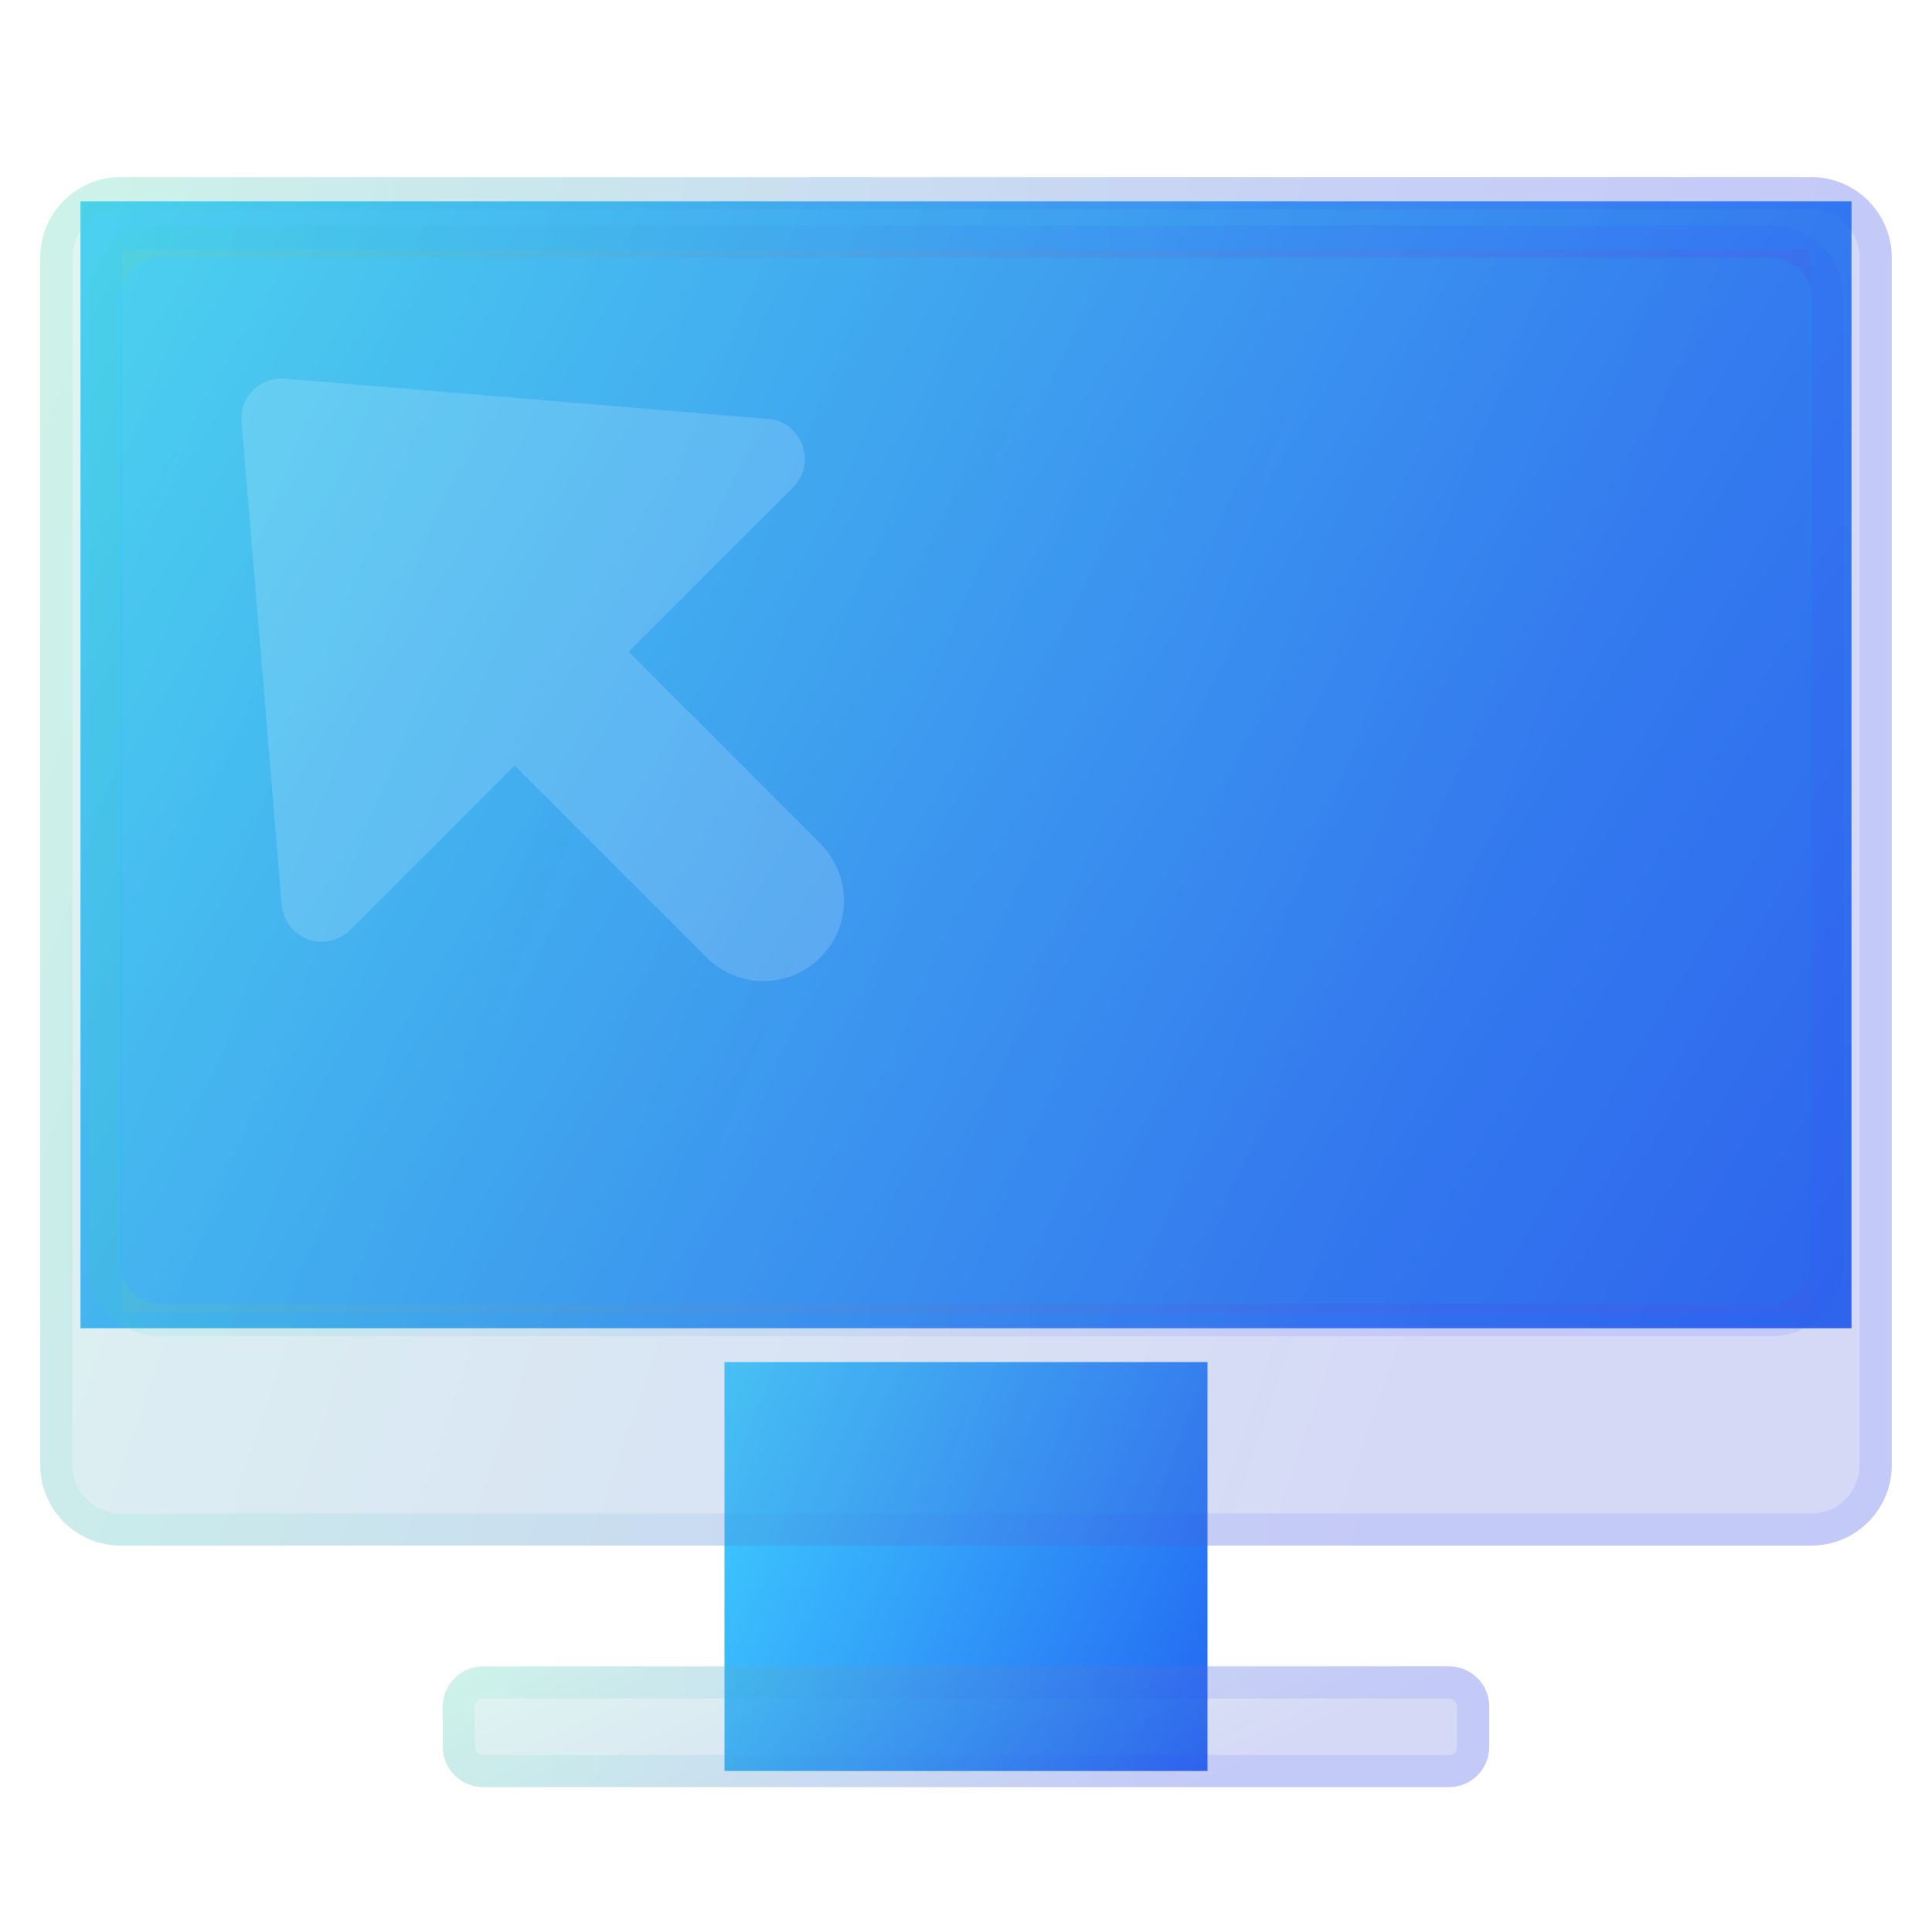<svg width="60" height="60" viewBox="0 0 60 60" fill="none" xmlns="http://www.w3.org/2000/svg">
<path d="M57.5 6.25H2.5V41.25H57.5V6.25Z" fill="url(#paint0_linear_658_12346)"/>
<path d="M37.5 42.3H22.5V55H37.5V42.3Z" fill="url(#paint1_linear_658_12346)"/>
<g filter="url(#filter0_bi_658_12346)">
<path d="M45 51.25H15C14.31 51.25 13.75 51.81 13.75 52.5V53.75C13.75 54.44 14.31 55 15 55H45C45.69 55 46.25 54.44 46.25 53.75V52.5C46.25 51.81 45.69 51.25 45 51.25Z" fill="#1D1D1D" fill-opacity="0.05"/>
<path d="M45 51.25H15C14.31 51.25 13.75 51.81 13.75 52.5V53.75C13.75 54.44 14.31 55 15 55H45C45.69 55 46.25 54.44 46.25 53.75V52.5C46.25 51.81 45.69 51.25 45 51.25Z" fill="url(#paint2_linear_658_12346)" fill-opacity="0.2"/>
<path d="M15 51.75H45C45.414 51.75 45.75 52.086 45.75 52.5V53.75C45.75 54.164 45.414 54.5 45 54.5H15C14.586 54.5 14.25 54.164 14.25 53.75V52.5C14.25 52.086 14.586 51.75 15 51.75Z" stroke="url(#paint3_linear_658_12346)" stroke-opacity="0.1"/>
</g>
<g filter="url(#filter1_bi_658_12346)">
<path d="M56.199 7.248H3.797V40.251H56.199V7.248Z" fill="#1D1D1D" fill-opacity="0.05"/>
<path d="M56.199 7.248H3.797V40.251H56.199V7.248Z" fill="url(#paint4_linear_658_12346)" fill-opacity="0.2"/>
</g>
<g filter="url(#filter2_bi_658_12346)">
<path d="M56.25 47.5H3.75C2.369 47.5 1.25 46.381 1.25 45V7.5C1.25 6.119 2.369 5 3.75 5H56.25C57.631 5 58.75 6.119 58.75 7.5V45C58.75 46.381 57.631 47.5 56.25 47.5ZM3.75 8.75V38.75C3.75 39.44 4.31 40 5 40H55C55.69 40 56.25 39.44 56.25 38.75V8.75C56.25 8.06 55.69 7.5 55 7.5H5C4.31 7.5 3.75 8.06 3.75 8.75Z" fill="#1D1D1D" fill-opacity="0.05"/>
<path d="M56.25 47.5H3.75C2.369 47.5 1.25 46.381 1.25 45V7.5C1.25 6.119 2.369 5 3.75 5H56.25C57.631 5 58.75 6.119 58.75 7.5V45C58.75 46.381 57.631 47.5 56.25 47.5ZM3.75 8.75V38.75C3.75 39.44 4.31 40 5 40H55C55.69 40 56.25 39.44 56.25 38.75V8.75C56.25 8.06 55.69 7.5 55 7.5H5C4.31 7.5 3.75 8.06 3.75 8.75Z" fill="url(#paint5_linear_658_12346)" fill-opacity="0.2"/>
<path d="M56.25 47H3.75C2.645 47 1.75 46.105 1.75 45V7.5C1.75 6.395 2.645 5.5 3.75 5.5H56.25C57.355 5.5 58.25 6.395 58.25 7.5V45C58.25 46.105 57.355 47 56.25 47ZM3.25 8.75V38.75C3.25 39.716 4.034 40.5 5 40.5H55C55.966 40.5 56.75 39.716 56.75 38.75V8.75C56.75 7.784 55.966 7 55 7H5C4.034 7 3.25 7.784 3.25 8.75Z" stroke="url(#paint6_linear_658_12346)" stroke-opacity="0.1"/>
</g>
<g filter="url(#filter3_i_658_12346)">
<path d="M25.517 25.732L19.526 19.741L24.633 14.634C25.119 14.144 25.116 13.351 24.625 12.866C24.417 12.661 24.145 12.534 23.853 12.509L8.853 11.259C8.166 11.199 7.56 11.709 7.501 12.396C7.495 12.465 7.495 12.535 7.501 12.604L8.751 27.604C8.811 28.291 9.416 28.801 10.104 28.741C10.396 28.716 10.668 28.59 10.876 28.384L15.983 23.276L21.974 29.267C22.968 30.226 24.551 30.199 25.509 29.206C26.446 28.237 26.446 26.701 25.509 25.732H25.518H25.517Z" fill="white" fill-opacity="0.16"/>
</g>
<defs>
<filter id="filter0_bi_658_12346" x="10.75" y="48.25" width="38.5" height="9.75" filterUnits="userSpaceOnUse" color-interpolation-filters="sRGB">
<feFlood flood-opacity="0" result="BackgroundImageFix"/>
<feGaussianBlur in="BackgroundImageFix" stdDeviation="1.5"/>
<feComposite in2="SourceAlpha" operator="in" result="effect1_backgroundBlur_658_12346"/>
<feBlend mode="normal" in="SourceGraphic" in2="effect1_backgroundBlur_658_12346" result="shape"/>
<feColorMatrix in="SourceAlpha" type="matrix" values="0 0 0 0 0 0 0 0 0 0 0 0 0 0 0 0 0 0 127 0" result="hardAlpha"/>
<feOffset dy="0.5"/>
<feGaussianBlur stdDeviation="1"/>
<feComposite in2="hardAlpha" operator="arithmetic" k2="-1" k3="1"/>
<feColorMatrix type="matrix" values="0 0 0 0 1 0 0 0 0 1 0 0 0 0 1 0 0 0 0.15 0"/>
<feBlend mode="normal" in2="shape" result="effect2_innerShadow_658_12346"/>
</filter>
<filter id="filter1_bi_658_12346" x="0.797" y="4.248" width="58.402" height="39.003" filterUnits="userSpaceOnUse" color-interpolation-filters="sRGB">
<feFlood flood-opacity="0" result="BackgroundImageFix"/>
<feGaussianBlur in="BackgroundImageFix" stdDeviation="1.5"/>
<feComposite in2="SourceAlpha" operator="in" result="effect1_backgroundBlur_658_12346"/>
<feBlend mode="normal" in="SourceGraphic" in2="effect1_backgroundBlur_658_12346" result="shape"/>
<feColorMatrix in="SourceAlpha" type="matrix" values="0 0 0 0 0 0 0 0 0 0 0 0 0 0 0 0 0 0 127 0" result="hardAlpha"/>
<feOffset dy="0.5"/>
<feGaussianBlur stdDeviation="1"/>
<feComposite in2="hardAlpha" operator="arithmetic" k2="-1" k3="1"/>
<feColorMatrix type="matrix" values="0 0 0 0 1 0 0 0 0 1 0 0 0 0 1 0 0 0 0.15 0"/>
<feBlend mode="normal" in2="shape" result="effect2_innerShadow_658_12346"/>
</filter>
<filter id="filter2_bi_658_12346" x="-1.75" y="2" width="63.5" height="48.5" filterUnits="userSpaceOnUse" color-interpolation-filters="sRGB">
<feFlood flood-opacity="0" result="BackgroundImageFix"/>
<feGaussianBlur in="BackgroundImageFix" stdDeviation="1.5"/>
<feComposite in2="SourceAlpha" operator="in" result="effect1_backgroundBlur_658_12346"/>
<feBlend mode="normal" in="SourceGraphic" in2="effect1_backgroundBlur_658_12346" result="shape"/>
<feColorMatrix in="SourceAlpha" type="matrix" values="0 0 0 0 0 0 0 0 0 0 0 0 0 0 0 0 0 0 127 0" result="hardAlpha"/>
<feOffset dy="0.5"/>
<feGaussianBlur stdDeviation="1"/>
<feComposite in2="hardAlpha" operator="arithmetic" k2="-1" k3="1"/>
<feColorMatrix type="matrix" values="0 0 0 0 1 0 0 0 0 1 0 0 0 0 1 0 0 0 0.15 0"/>
<feBlend mode="normal" in2="shape" result="effect2_innerShadow_658_12346"/>
</filter>
<filter id="filter3_i_658_12346" x="7.496" y="11.254" width="18.716" height="19.215" filterUnits="userSpaceOnUse" color-interpolation-filters="sRGB">
<feFlood flood-opacity="0" result="BackgroundImageFix"/>
<feBlend mode="normal" in="SourceGraphic" in2="BackgroundImageFix" result="shape"/>
<feColorMatrix in="SourceAlpha" type="matrix" values="0 0 0 0 0 0 0 0 0 0 0 0 0 0 0 0 0 0 127 0" result="hardAlpha"/>
<feOffset dy="0.5"/>
<feGaussianBlur stdDeviation="0.25"/>
<feComposite in2="hardAlpha" operator="arithmetic" k2="-1" k3="1"/>
<feColorMatrix type="matrix" values="0 0 0 0 1 0 0 0 0 1 0 0 0 0 1 0 0 0 0.4 0"/>
<feBlend mode="normal" in2="shape" result="effect1_innerShadow_658_12346"/>
</filter>
<linearGradient id="paint0_linear_658_12346" x1="2.5" y1="6.25" x2="58.23" y2="40.046" gradientUnits="userSpaceOnUse">
<stop stop-color="#3FD0FF"/>
<stop offset="1" stop-color="#2366F2"/>
</linearGradient>
<linearGradient id="paint1_linear_658_12346" x1="22.5" y1="42.3" x2="39.713" y2="50.145" gradientUnits="userSpaceOnUse">
<stop stop-color="#3FD0FF"/>
<stop offset="1" stop-color="#2366F2"/>
</linearGradient>
<linearGradient id="paint2_linear_658_12346" x1="13.75" y1="51.25" x2="20.725" y2="66.599" gradientUnits="userSpaceOnUse">
<stop stop-color="#87FFE1"/>
<stop offset="0.776" stop-color="#5C6DFF"/>
</linearGradient>
<linearGradient id="paint3_linear_658_12346" x1="14.766" y1="51.42" x2="46.25" y2="51.42" gradientUnits="userSpaceOnUse">
<stop stop-color="#3CDEB6"/>
<stop offset="0.656" stop-color="#364AFF"/>
</linearGradient>
<linearGradient id="paint4_linear_658_12346" x1="3.797" y1="7.248" x2="60.318" y2="30.036" gradientUnits="userSpaceOnUse">
<stop stop-color="#87FFE1"/>
<stop offset="0.776" stop-color="#5C6DFF"/>
</linearGradient>
<linearGradient id="paint5_linear_658_12346" x1="1.25" y1="5" x2="65.739" y2="27.154" gradientUnits="userSpaceOnUse">
<stop stop-color="#87FFE1"/>
<stop offset="0.776" stop-color="#5C6DFF"/>
</linearGradient>
<linearGradient id="paint6_linear_658_12346" x1="3.047" y1="6.932" x2="58.75" y2="6.932" gradientUnits="userSpaceOnUse">
<stop stop-color="#3CDEB6"/>
<stop offset="0.656" stop-color="#364AFF"/>
</linearGradient>
</defs>
</svg>
